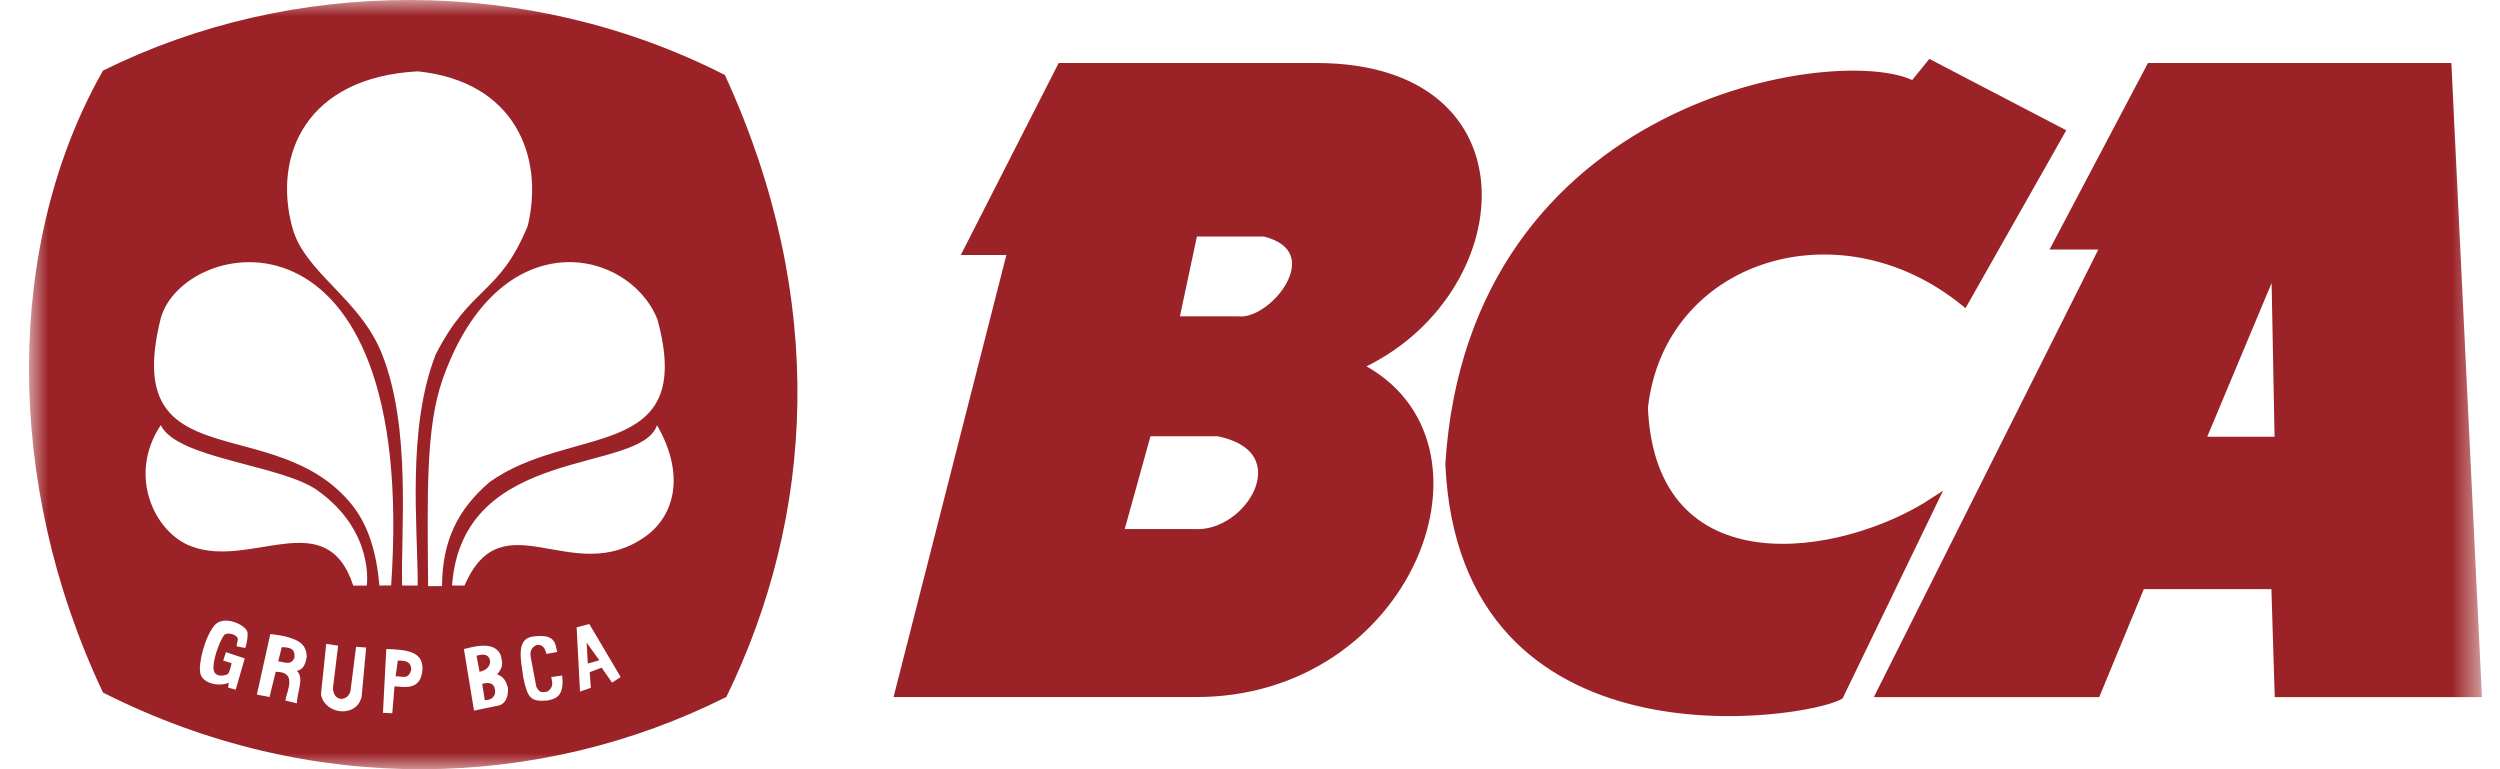<svg width="78" height="24" viewBox="0 0 78 24" fill="none" xmlns="http://www.w3.org/2000/svg">
<g clip-path="url(#clip0_323_2910)">
<mask id="mask0_323_2910" style="mask-type:luminance" maskUnits="userSpaceOnUse" x="0" y="0" width="78" height="24">
<path d="M77.421 0H0.891V24H77.421V0Z" fill="white"/>
</mask>
<g mask="url(#mask0_323_2910)">
<path d="M42.389 11.424C47.224 9.231 47.938 2.076 41.062 2.076H33.099L30.157 7.846H31.541L28.021 21.637H37.254C43.989 21.695 47.019 13.764 42.389 11.424ZM37.254 16.617H34.946L35.811 13.501H38.004C40.6 14.021 38.985 16.733 37.254 16.617ZM38.639 9.981H36.677L37.254 7.269H39.446C41.565 7.789 39.735 10.097 38.639 9.981Z" fill="#9B2227" stroke="#9B2227" stroke-width="0.221"/>
<path d="M61.292 9.447L64.315 4.11L60.224 1.977L59.691 2.635C57.484 1.467 45.929 3.08 45.205 14.479C45.638 24.041 56.352 22.32 57.403 21.714L60.35 15.622C57.464 17.523 51.554 18.436 51.304 12.725C51.823 8.016 57.383 6.257 61.292 9.447ZM76.377 2.077H67.083L64.129 7.675H65.647L58.643 21.639H65.422L66.814 18.27H70.975L71.079 21.639H77.32L76.377 2.077ZM68.7 13.736L70.975 8.304L71.079 13.736H68.7Z" fill="#9B2227" stroke="#9B2227" stroke-width="0.221"/>
<path d="M18.339 20.704L18.7 20.6L18.304 20.053L18.339 20.704ZM12.412 20.611L12.342 21.101C12.522 21.083 12.743 21.238 12.831 20.891C12.825 20.62 12.619 20.606 12.412 20.611ZM15.288 20.6C15.258 20.467 15.147 20.369 14.869 20.46L14.962 20.961C15.191 20.91 15.308 20.775 15.288 20.6ZM8.791 20.19L8.68 20.635C8.858 20.642 9.068 20.787 9.186 20.524C9.194 20.359 9.201 20.194 8.791 20.19ZM15.044 21.333L15.126 21.846C15.316 21.851 15.49 21.736 15.44 21.497C15.391 21.266 15.198 21.303 15.044 21.333Z" fill="#9B2227"/>
<path d="M22.617 2.34C16.451 -0.801 9.088 -0.714 3.213 2.203C0.183 7.536 0.087 14.998 3.213 21.607C9.685 24.882 16.844 24.667 22.663 21.744C25.398 16.133 25.85 9.381 22.617 2.34ZM12.204 18.265L11.838 18.269C11.748 17.259 11.506 16.41 10.989 15.761C8.614 12.783 3.759 15.025 5.007 9.964C5.655 7.376 13.053 5.85 12.204 18.265ZM5.016 13.266C5.534 14.322 8.783 14.495 9.91 15.303C11.699 16.584 11.443 18.27 11.443 18.27H11.021C10.19 15.724 7.859 17.739 5.992 17.054C4.82 16.637 3.969 14.83 5.016 13.266ZM10.934 21.566L11.109 20.18L11.424 20.203L11.284 21.729C11.143 22.401 10.141 22.311 10.014 21.67L10.178 20.087L10.55 20.145L10.387 21.472C10.408 21.912 10.848 21.885 10.934 21.566ZM9.262 21.944L8.903 21.857C8.945 21.561 9.296 20.959 8.602 20.959L8.409 21.746L8.014 21.672L8.434 19.782C9.46 19.893 9.55 20.179 9.571 20.486C9.53 20.724 9.467 20.89 9.262 20.931C9.502 21.148 9.265 21.605 9.262 21.944ZM6.985 19.826C6.887 19.957 6.689 20.415 6.66 20.78C6.63 21.167 7.001 21.085 7.094 21.04C7.168 21.004 7.224 20.693 7.224 20.693L6.964 20.607L7.05 20.347L7.636 20.542L7.354 21.517L7.116 21.452L7.137 21.3C6.845 21.433 6.311 21.334 6.248 20.997C6.186 20.726 6.376 19.906 6.682 19.523C6.98 19.15 7.705 19.515 7.723 19.74C7.74 19.964 7.652 20.217 7.652 20.217L7.379 20.165C7.379 20.165 7.395 20.084 7.419 19.956C7.444 19.821 7.091 19.686 6.985 19.826ZM12.309 21.414L12.239 22.253L11.948 22.241L12.052 20.25C12.779 20.265 13.196 20.365 13.182 20.879C13.139 21.58 12.571 21.422 12.309 21.414ZM13.033 18.269H12.546C12.503 16.545 12.835 13.391 11.928 11.07C11.242 9.31 9.505 8.519 9.12 7.097C8.51 4.847 9.548 2.413 13.033 2.226C16.055 2.536 16.983 4.869 16.468 7.04C15.582 9.212 14.695 8.9 13.592 11.063C12.691 13.382 13.034 16.42 13.033 18.269ZM18.433 21.461L18.096 21.577L17.991 19.574L18.387 19.47L19.365 21.123L19.097 21.298L18.771 20.832L18.398 20.972L18.433 21.461ZM14.494 18.269H14.104C14.425 13.841 19.99 14.803 20.499 13.266C21.378 14.79 21.062 16.074 20.144 16.733C17.861 18.37 15.673 15.521 14.494 18.269ZM16.559 20.506L16.733 21.426C16.842 21.638 16.916 21.599 17.083 21.577C17.276 21.437 17.236 21.301 17.199 21.123L17.537 21.077C17.625 21.743 17.308 21.811 17.071 21.857C16.563 21.893 16.463 21.794 16.326 21.135C16.246 20.57 16.108 19.975 16.582 19.866C17.361 19.747 17.315 20.097 17.386 20.343L17.048 20.401C16.994 20.19 16.916 20.107 16.745 20.122C16.589 20.194 16.525 20.31 16.559 20.506ZM15.848 21.461C15.865 21.751 15.766 21.943 15.581 22.008L14.789 22.171L14.474 20.25C14.637 20.223 15.434 19.931 15.627 20.459C15.723 20.782 15.624 20.898 15.511 21.042C15.725 21.11 15.797 21.277 15.848 21.461ZM13.815 11.819C15.579 6.852 19.616 7.73 20.511 9.964C21.738 14.447 17.788 13.217 15.258 15.055C14.302 15.887 13.799 16.841 13.791 18.287H13.358C13.332 15.374 13.285 13.312 13.815 11.819Z" fill="#9B2227"/>
</g>
</g>
<defs>
<clipPath id="clip0_323_2910">
<rect width="78" height="24" fill="white"/>
</clipPath>
</defs>
</svg>
